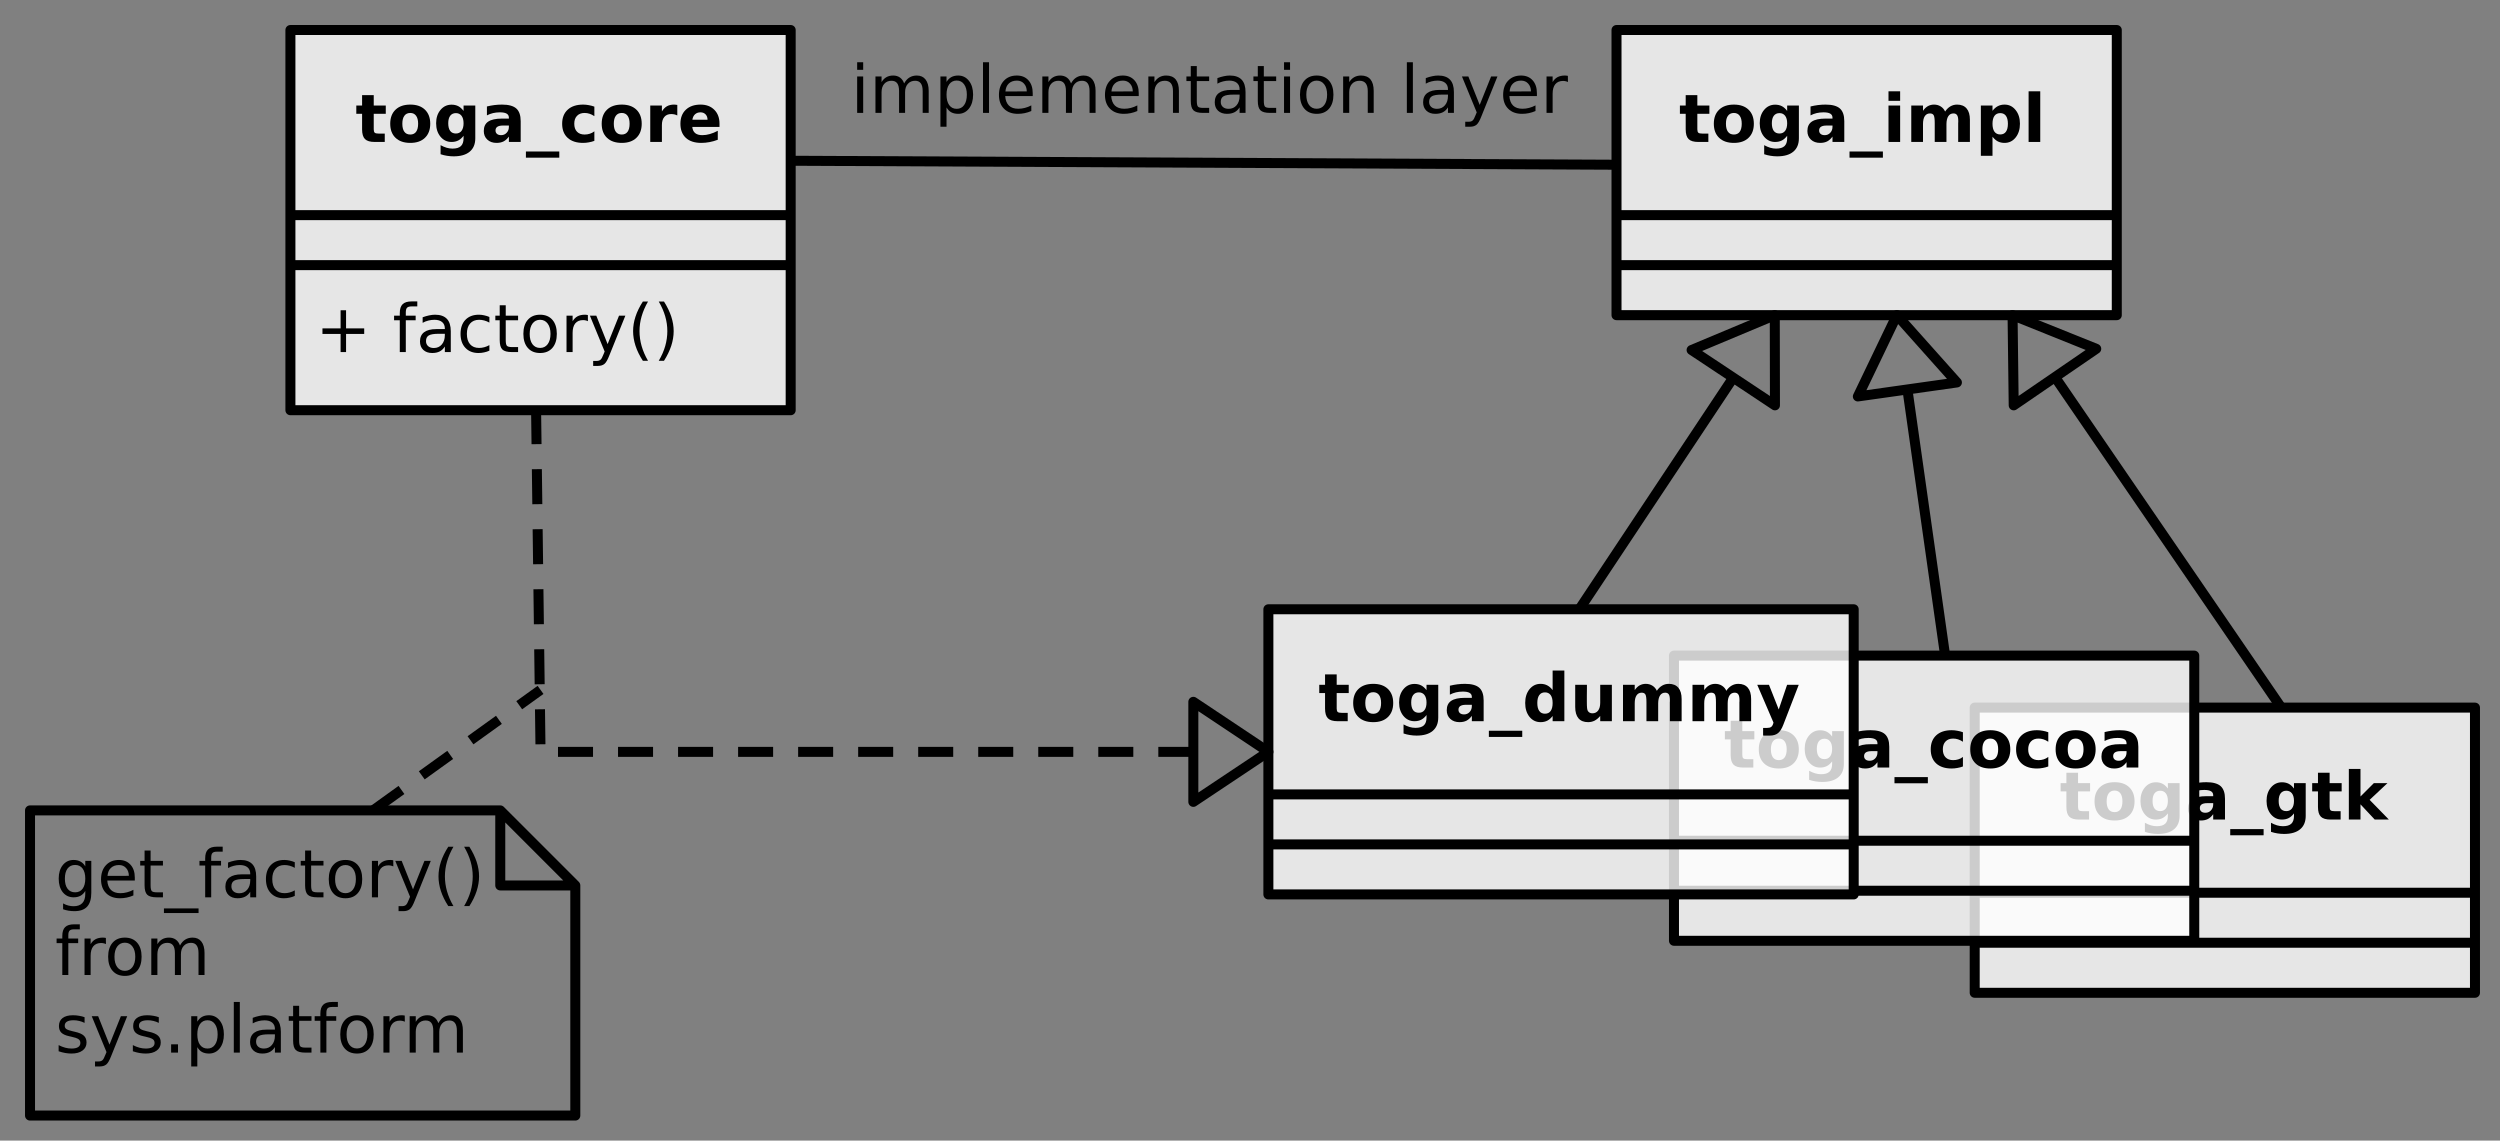 <?xml version="1.0" encoding="UTF-8"?>
<svg xmlns="http://www.w3.org/2000/svg" xmlns:xlink="http://www.w3.org/1999/xlink" width="499.732pt" height="227.993pt" viewBox="0 0 499.732 227.993" version="1.1">
<rect x="0" y="0" width="499.732" height="227.993" fill="#808080" stroke="none"/>
<defs>
<g>
<symbol overflow="visible" id="glyph0-0">
<path style="stroke:none;" d="M 0.656 2.359 L 0.656 -9.391 L 7.328 -9.391 L 7.328 2.359 Z M 1.406 1.609 L 6.594 1.609 L 6.594 -8.656 L 1.406 -8.656 Z M 1.406 1.609 "/>
</symbol>
<symbol overflow="visible" id="glyph0-1">
<path style="stroke:none;" d="M 3.656 -9.359 L 3.656 -7.281 L 6.062 -7.281 L 6.062 -5.625 L 3.656 -5.625 L 3.656 -2.531 C 3.656 -2.195 3.723 -1.969 3.859 -1.844 C 3.992 -1.727 4.266 -1.672 4.672 -1.672 L 5.859 -1.672 L 5.859 0 L 3.859 0 C 2.941 0 2.289 -0.191 1.906 -0.578 C 1.52 -0.961 1.328 -1.613 1.328 -2.531 L 1.328 -5.625 L 0.172 -5.625 L 0.172 -7.281 L 1.328 -7.281 L 1.328 -9.359 Z M 3.656 -9.359 "/>
</symbol>
<symbol overflow="visible" id="glyph0-2">
<path style="stroke:none;" d="M 4.594 -5.797 C 4.07 -5.797 3.676 -5.609 3.406 -5.234 C 3.133 -4.867 3 -4.336 3 -3.641 C 3 -2.941 3.133 -2.406 3.406 -2.031 C 3.676 -1.664 4.07 -1.484 4.594 -1.484 C 5.094 -1.484 5.477 -1.664 5.75 -2.031 C 6.02 -2.406 6.156 -2.941 6.156 -3.641 C 6.156 -4.336 6.02 -4.867 5.75 -5.234 C 5.477 -5.609 5.094 -5.797 4.594 -5.797 Z M 4.594 -7.469 C 5.844 -7.469 6.816 -7.129 7.516 -6.453 C 8.223 -5.773 8.578 -4.836 8.578 -3.641 C 8.578 -2.441 8.223 -1.504 7.516 -0.828 C 6.816 -0.148 5.844 0.188 4.594 0.188 C 3.332 0.188 2.348 -0.148 1.641 -0.828 C 0.93 -1.504 0.578 -2.441 0.578 -3.641 C 0.578 -4.836 0.93 -5.773 1.641 -6.453 C 2.348 -7.129 3.332 -7.469 4.594 -7.469 Z M 4.594 -7.469 "/>
</symbol>
<symbol overflow="visible" id="glyph0-3">
<path style="stroke:none;" d="M 6.078 -1.234 C 5.754 -0.805 5.398 -0.492 5.016 -0.297 C 4.629 -0.098 4.18 0 3.672 0 C 2.785 0 2.051 -0.348 1.469 -1.047 C 0.883 -1.754 0.594 -2.648 0.594 -3.734 C 0.594 -4.816 0.883 -5.707 1.469 -6.406 C 2.051 -7.102 2.785 -7.453 3.672 -7.453 C 4.18 -7.453 4.629 -7.352 5.016 -7.156 C 5.398 -6.957 5.754 -6.641 6.078 -6.203 L 6.078 -7.281 L 8.422 -7.281 L 8.422 -0.734 C 8.422 0.43 8.051 1.32 7.312 1.938 C 6.57 2.562 5.5 2.875 4.094 2.875 C 3.633 2.875 3.191 2.836 2.766 2.766 C 2.348 2.703 1.922 2.598 1.484 2.453 L 1.484 0.641 C 1.898 0.867 2.301 1.039 2.688 1.156 C 3.082 1.27 3.473 1.328 3.859 1.328 C 4.629 1.328 5.191 1.16 5.547 0.828 C 5.898 0.492 6.078 -0.023 6.078 -0.734 Z M 4.547 -5.766 C 4.055 -5.766 3.676 -5.586 3.406 -5.234 C 3.145 -4.879 3.016 -4.379 3.016 -3.734 C 3.016 -3.066 3.145 -2.555 3.406 -2.203 C 3.664 -1.859 4.047 -1.688 4.547 -1.688 C 5.023 -1.688 5.398 -1.863 5.672 -2.219 C 5.941 -2.582 6.078 -3.086 6.078 -3.734 C 6.078 -4.379 5.941 -4.879 5.672 -5.234 C 5.398 -5.586 5.023 -5.766 4.547 -5.766 Z M 4.547 -5.766 "/>
</symbol>
<symbol overflow="visible" id="glyph0-4">
<path style="stroke:none;" d="M 4.391 -3.281 C 3.898 -3.281 3.531 -3.195 3.281 -3.031 C 3.039 -2.863 2.922 -2.617 2.922 -2.297 C 2.922 -2.004 3.02 -1.773 3.219 -1.609 C 3.414 -1.441 3.691 -1.359 4.047 -1.359 C 4.484 -1.359 4.848 -1.516 5.141 -1.828 C 5.441 -2.141 5.594 -2.535 5.594 -3.016 L 5.594 -3.281 Z M 7.953 -4.156 L 7.953 0 L 5.594 0 L 5.594 -1.078 C 5.281 -0.641 4.926 -0.316 4.531 -0.109 C 4.145 0.086 3.676 0.188 3.125 0.188 C 2.363 0.188 1.75 -0.031 1.281 -0.469 C 0.812 -0.906 0.578 -1.477 0.578 -2.188 C 0.578 -3.039 0.867 -3.664 1.453 -4.062 C 2.047 -4.469 2.969 -4.672 4.219 -4.672 L 5.594 -4.672 L 5.594 -4.844 C 5.594 -5.219 5.445 -5.488 5.156 -5.656 C 4.863 -5.832 4.41 -5.922 3.797 -5.922 C 3.297 -5.922 2.832 -5.867 2.406 -5.766 C 1.977 -5.66 1.578 -5.508 1.203 -5.312 L 1.203 -7.094 C 1.703 -7.219 2.203 -7.312 2.703 -7.375 C 3.211 -7.438 3.719 -7.469 4.219 -7.469 C 5.539 -7.469 6.492 -7.207 7.078 -6.688 C 7.66 -6.164 7.953 -5.32 7.953 -4.156 Z M 7.953 -4.156 "/>
</symbol>
<symbol overflow="visible" id="glyph0-5">
<path style="stroke:none;" d="M 6.672 1.906 L 6.672 3.141 L 0 3.141 L 0 1.906 Z M 6.672 1.906 "/>
</symbol>
<symbol overflow="visible" id="glyph0-6">
<path style="stroke:none;" d="M 7.016 -7.062 L 7.016 -5.156 C 6.691 -5.375 6.367 -5.535 6.047 -5.641 C 5.734 -5.742 5.406 -5.797 5.062 -5.797 C 4.414 -5.797 3.91 -5.602 3.547 -5.219 C 3.18 -4.844 3 -4.316 3 -3.641 C 3 -2.953 3.18 -2.422 3.547 -2.047 C 3.91 -1.672 4.414 -1.484 5.062 -1.484 C 5.426 -1.484 5.77 -1.535 6.094 -1.641 C 6.426 -1.742 6.734 -1.906 7.016 -2.125 L 7.016 -0.219 C 6.648 -0.082 6.281 0.016 5.906 0.078 C 5.531 0.148 5.148 0.188 4.766 0.188 C 3.453 0.188 2.426 -0.145 1.688 -0.812 C 0.945 -1.488 0.578 -2.43 0.578 -3.641 C 0.578 -4.836 0.945 -5.773 1.688 -6.453 C 2.426 -7.129 3.453 -7.469 4.766 -7.469 C 5.148 -7.469 5.523 -7.43 5.891 -7.359 C 6.266 -7.297 6.641 -7.195 7.016 -7.062 Z M 7.016 -7.062 "/>
</symbol>
<symbol overflow="visible" id="glyph0-7">
<path style="stroke:none;" d="M 6.531 -5.297 C 6.332 -5.398 6.129 -5.473 5.922 -5.516 C 5.723 -5.555 5.52 -5.578 5.312 -5.578 C 4.719 -5.578 4.258 -5.383 3.938 -5 C 3.613 -4.625 3.453 -4.078 3.453 -3.359 L 3.453 0 L 1.125 0 L 1.125 -7.281 L 3.453 -7.281 L 3.453 -6.094 C 3.742 -6.57 4.082 -6.922 4.469 -7.141 C 4.863 -7.359 5.332 -7.469 5.875 -7.469 C 5.957 -7.469 6.039 -7.461 6.125 -7.453 C 6.219 -7.441 6.352 -7.426 6.531 -7.406 Z M 6.531 -5.297 "/>
</symbol>
<symbol overflow="visible" id="glyph0-8">
<path style="stroke:none;" d="M 8.391 -3.656 L 8.391 -3 L 2.953 -3 C 3.004 -2.457 3.195 -2.047 3.531 -1.766 C 3.875 -1.492 4.348 -1.359 4.953 -1.359 C 5.441 -1.359 5.941 -1.43 6.453 -1.578 C 6.973 -1.723 7.504 -1.941 8.047 -2.234 L 8.047 -0.438 C 7.492 -0.227 6.941 -0.07 6.391 0.031 C 5.848 0.133 5.301 0.188 4.75 0.188 C 3.426 0.188 2.398 -0.145 1.672 -0.812 C 0.941 -1.488 0.578 -2.43 0.578 -3.641 C 0.578 -4.828 0.938 -5.758 1.656 -6.438 C 2.375 -7.125 3.359 -7.469 4.609 -7.469 C 5.754 -7.469 6.672 -7.117 7.359 -6.422 C 8.047 -5.734 8.391 -4.812 8.391 -3.656 Z M 6 -4.438 C 6 -4.883 5.867 -5.242 5.609 -5.516 C 5.348 -5.785 5.008 -5.922 4.594 -5.922 C 4.145 -5.922 3.781 -5.789 3.5 -5.531 C 3.219 -5.281 3.039 -4.914 2.969 -4.438 Z M 6 -4.438 "/>
</symbol>
<symbol overflow="visible" id="glyph0-9">
<path style="stroke:none;" d="M 1.125 -7.281 L 3.453 -7.281 L 3.453 0 L 1.125 0 Z M 1.125 -10.125 L 3.453 -10.125 L 3.453 -8.219 L 1.125 -8.219 Z M 1.125 -10.125 "/>
</symbol>
<symbol overflow="visible" id="glyph0-10">
<path style="stroke:none;" d="M 7.875 -6.078 C 8.164 -6.523 8.516 -6.867 8.922 -7.109 C 9.328 -7.348 9.773 -7.469 10.266 -7.469 C 11.098 -7.469 11.734 -7.207 12.172 -6.688 C 12.609 -6.176 12.828 -5.426 12.828 -4.438 L 12.828 0 L 10.484 0 L 10.484 -3.797 C 10.492 -3.859 10.5 -3.914 10.5 -3.969 C 10.5 -4.031 10.5 -4.117 10.5 -4.234 C 10.5 -4.754 10.422 -5.129 10.266 -5.359 C 10.117 -5.586 9.879 -5.703 9.547 -5.703 C 9.098 -5.703 8.754 -5.52 8.516 -5.156 C 8.273 -4.789 8.148 -4.266 8.141 -3.578 L 8.141 0 L 5.797 0 L 5.797 -3.797 C 5.797 -4.609 5.723 -5.129 5.578 -5.359 C 5.441 -5.586 5.195 -5.703 4.844 -5.703 C 4.395 -5.703 4.051 -5.52 3.812 -5.156 C 3.57 -4.789 3.453 -4.266 3.453 -3.578 L 3.453 0 L 1.109 0 L 1.109 -7.281 L 3.453 -7.281 L 3.453 -6.219 C 3.734 -6.633 4.055 -6.945 4.422 -7.156 C 4.797 -7.363 5.207 -7.469 5.656 -7.469 C 6.164 -7.469 6.613 -7.344 7 -7.094 C 7.383 -6.852 7.676 -6.516 7.875 -6.078 Z M 7.875 -6.078 "/>
</symbol>
<symbol overflow="visible" id="glyph0-11">
<path style="stroke:none;" d="M 3.453 -1.047 L 3.453 2.766 L 1.125 2.766 L 1.125 -7.281 L 3.453 -7.281 L 3.453 -6.219 C 3.773 -6.645 4.129 -6.957 4.516 -7.156 C 4.91 -7.363 5.359 -7.469 5.859 -7.469 C 6.754 -7.469 7.488 -7.109 8.062 -6.391 C 8.645 -5.68 8.938 -4.766 8.938 -3.641 C 8.938 -2.516 8.645 -1.594 8.062 -0.875 C 7.488 -0.164 6.754 0.188 5.859 0.188 C 5.359 0.188 4.91 0.086 4.516 -0.109 C 4.129 -0.316 3.773 -0.629 3.453 -1.047 Z M 5 -5.766 C 4.5 -5.766 4.113 -5.582 3.844 -5.219 C 3.582 -4.852 3.453 -4.328 3.453 -3.641 C 3.453 -2.953 3.582 -2.422 3.844 -2.047 C 4.113 -1.68 4.5 -1.5 5 -1.5 C 5.5 -1.5 5.879 -1.68 6.141 -2.047 C 6.398 -2.41 6.531 -2.941 6.531 -3.641 C 6.531 -4.328 6.398 -4.852 6.141 -5.219 C 5.879 -5.582 5.5 -5.766 5 -5.766 Z M 5 -5.766 "/>
</symbol>
<symbol overflow="visible" id="glyph0-12">
<path style="stroke:none;" d="M 1.125 -10.125 L 3.453 -10.125 L 3.453 0 L 1.125 0 Z M 1.125 -10.125 "/>
</symbol>
<symbol overflow="visible" id="glyph0-13">
<path style="stroke:none;" d="M 1.125 -10.125 L 3.453 -10.125 L 3.453 -4.609 L 6.125 -7.281 L 8.844 -7.281 L 5.281 -3.938 L 9.125 0 L 6.297 0 L 3.453 -3.047 L 3.453 0 L 1.125 0 Z M 1.125 -10.125 "/>
</symbol>
<symbol overflow="visible" id="glyph0-14">
<path style="stroke:none;" d="M 6.078 -6.219 L 6.078 -10.125 L 8.422 -10.125 L 8.422 0 L 6.078 0 L 6.078 -1.047 C 5.754 -0.617 5.398 -0.305 5.016 -0.109 C 4.629 0.086 4.18 0.188 3.672 0.188 C 2.773 0.188 2.035 -0.164 1.453 -0.875 C 0.879 -1.594 0.594 -2.516 0.594 -3.641 C 0.594 -4.766 0.879 -5.68 1.453 -6.391 C 2.035 -7.109 2.773 -7.469 3.672 -7.469 C 4.18 -7.469 4.629 -7.363 5.016 -7.156 C 5.398 -6.957 5.754 -6.645 6.078 -6.219 Z M 4.547 -1.5 C 5.047 -1.5 5.426 -1.68 5.688 -2.047 C 5.945 -2.41 6.078 -2.941 6.078 -3.641 C 6.078 -4.328 5.945 -4.852 5.688 -5.219 C 5.426 -5.582 5.047 -5.766 4.547 -5.766 C 4.047 -5.766 3.664 -5.582 3.406 -5.219 C 3.145 -4.852 3.016 -4.328 3.016 -3.641 C 3.016 -2.941 3.145 -2.41 3.406 -2.047 C 3.664 -1.68 4.047 -1.5 4.547 -1.5 Z M 4.547 -1.5 "/>
</symbol>
<symbol overflow="visible" id="glyph0-15">
<path style="stroke:none;" d="M 1.047 -2.844 L 1.047 -7.281 L 3.391 -7.281 L 3.391 -6.562 C 3.391 -6.164 3.383 -5.664 3.375 -5.062 C 3.375 -4.469 3.375 -4.07 3.375 -3.875 C 3.375 -3.289 3.391 -2.867 3.422 -2.609 C 3.453 -2.348 3.504 -2.16 3.578 -2.047 C 3.672 -1.898 3.789 -1.785 3.938 -1.703 C 4.094 -1.617 4.273 -1.578 4.484 -1.578 C 4.961 -1.578 5.344 -1.758 5.625 -2.125 C 5.906 -2.5 6.047 -3.02 6.047 -3.688 L 6.047 -7.281 L 8.375 -7.281 L 8.375 0 L 6.047 0 L 6.047 -1.047 C 5.691 -0.629 5.316 -0.316 4.922 -0.109 C 4.523 0.086 4.094 0.188 3.625 0.188 C 2.781 0.188 2.141 -0.066 1.703 -0.578 C 1.266 -1.098 1.047 -1.852 1.047 -2.844 Z M 1.047 -2.844 "/>
</symbol>
<symbol overflow="visible" id="glyph0-16">
<path style="stroke:none;" d="M 0.156 -7.281 L 2.5 -7.281 L 4.453 -2.344 L 6.125 -7.281 L 8.453 -7.281 L 5.375 0.688 C 5.07 1.5 4.711 2.066 4.297 2.391 C 3.891 2.711 3.352 2.875 2.688 2.875 L 1.328 2.875 L 1.328 1.344 L 2.062 1.344 C 2.457 1.344 2.742 1.281 2.922 1.156 C 3.109 1.031 3.25 0.805 3.344 0.484 L 3.406 0.281 Z M 0.156 -7.281 "/>
</symbol>
<symbol overflow="visible" id="glyph1-0">
<path style="stroke:none;" d="M 0.656 2.359 L 0.656 -9.391 L 7.328 -9.391 L 7.328 2.359 Z M 1.406 1.609 L 6.594 1.609 L 6.594 -8.656 L 1.406 -8.656 Z M 1.406 1.609 "/>
</symbol>
<symbol overflow="visible" id="glyph1-1">
<path style="stroke:none;" d="M 6.125 -8.359 L 6.125 -4.734 L 9.75 -4.734 L 9.75 -3.625 L 6.125 -3.625 L 6.125 0 L 5.031 0 L 5.031 -3.625 L 1.406 -3.625 L 1.406 -4.734 L 5.031 -4.734 L 5.031 -8.359 Z M 6.125 -8.359 "/>
</symbol>
<symbol overflow="visible" id="glyph1-2">
<path style="stroke:none;" d=""/>
</symbol>
<symbol overflow="visible" id="glyph1-3">
<path style="stroke:none;" d="M 4.953 -10.125 L 4.953 -9.125 L 3.797 -9.125 C 3.367 -9.125 3.07 -9.035 2.906 -8.859 C 2.738 -8.691 2.656 -8.383 2.656 -7.938 L 2.656 -7.281 L 4.625 -7.281 L 4.625 -6.359 L 2.656 -6.359 L 2.656 0 L 1.453 0 L 1.453 -6.359 L 0.312 -6.359 L 0.312 -7.281 L 1.453 -7.281 L 1.453 -7.797 C 1.453 -8.609 1.641 -9.195 2.016 -9.562 C 2.391 -9.938 2.988 -10.125 3.812 -10.125 Z M 4.953 -10.125 "/>
</symbol>
<symbol overflow="visible" id="glyph1-4">
<path style="stroke:none;" d="M 4.562 -3.656 C 3.602 -3.656 2.938 -3.547 2.562 -3.328 C 2.188 -3.109 2 -2.734 2 -2.203 C 2 -1.773 2.141 -1.438 2.422 -1.188 C 2.703 -0.938 3.082 -0.812 3.562 -0.812 C 4.227 -0.812 4.758 -1.047 5.156 -1.516 C 5.562 -1.984 5.766 -2.609 5.766 -3.391 L 5.766 -3.656 Z M 6.953 -4.156 L 6.953 0 L 5.766 0 L 5.766 -1.109 C 5.484 -0.66 5.141 -0.332 4.734 -0.125 C 4.328 0.082 3.828 0.188 3.234 0.188 C 2.492 0.188 1.898 -0.02 1.453 -0.438 C 1.016 -0.852 0.797 -1.414 0.797 -2.125 C 0.797 -2.938 1.07 -3.551 1.625 -3.969 C 2.176 -4.383 2.992 -4.594 4.078 -4.594 L 5.766 -4.594 L 5.766 -4.719 C 5.766 -5.27 5.582 -5.695 5.219 -6 C 4.852 -6.301 4.344 -6.453 3.688 -6.453 C 3.27 -6.453 2.863 -6.398 2.469 -6.297 C 2.07 -6.203 1.691 -6.051 1.328 -5.844 L 1.328 -6.953 C 1.766 -7.117 2.191 -7.242 2.609 -7.328 C 3.023 -7.422 3.426 -7.469 3.812 -7.469 C 4.863 -7.469 5.648 -7.191 6.172 -6.641 C 6.691 -6.098 6.953 -5.27 6.953 -4.156 Z M 6.953 -4.156 "/>
</symbol>
<symbol overflow="visible" id="glyph1-5">
<path style="stroke:none;" d="M 6.5 -7.016 L 6.5 -5.891 C 6.164 -6.078 5.828 -6.219 5.484 -6.312 C 5.141 -6.406 4.797 -6.453 4.453 -6.453 C 3.672 -6.453 3.066 -6.203 2.641 -5.703 C 2.211 -5.211 2 -4.523 2 -3.641 C 2 -2.742 2.211 -2.051 2.641 -1.562 C 3.066 -1.07 3.672 -0.828 4.453 -0.828 C 4.797 -0.828 5.141 -0.875 5.484 -0.969 C 5.828 -1.062 6.164 -1.203 6.5 -1.391 L 6.5 -0.281 C 6.164 -0.125 5.816 -0.008 5.453 0.062 C 5.098 0.145 4.723 0.188 4.328 0.188 C 3.223 0.188 2.348 -0.156 1.703 -0.844 C 1.055 -1.531 0.734 -2.461 0.734 -3.641 C 0.734 -4.828 1.055 -5.758 1.703 -6.438 C 2.359 -7.125 3.258 -7.469 4.406 -7.469 C 4.77 -7.469 5.125 -7.426 5.469 -7.344 C 5.82 -7.27 6.164 -7.16 6.5 -7.016 Z M 6.5 -7.016 "/>
</symbol>
<symbol overflow="visible" id="glyph1-6">
<path style="stroke:none;" d="M 2.438 -9.359 L 2.438 -7.281 L 4.906 -7.281 L 4.906 -6.359 L 2.438 -6.359 L 2.438 -2.406 C 2.438 -1.812 2.516 -1.426 2.672 -1.25 C 2.836 -1.082 3.172 -1 3.672 -1 L 4.906 -1 L 4.906 0 L 3.672 0 C 2.754 0 2.117 -0.172 1.766 -0.516 C 1.41 -0.859 1.234 -1.488 1.234 -2.406 L 1.234 -6.359 L 0.359 -6.359 L 0.359 -7.281 L 1.234 -7.281 L 1.234 -9.359 Z M 2.438 -9.359 "/>
</symbol>
<symbol overflow="visible" id="glyph1-7">
<path style="stroke:none;" d="M 4.078 -6.453 C 3.441 -6.453 2.938 -6.203 2.562 -5.703 C 2.188 -5.203 2 -4.516 2 -3.641 C 2 -2.766 2.18 -2.078 2.547 -1.578 C 2.922 -1.078 3.43 -0.828 4.078 -0.828 C 4.711 -0.828 5.219 -1.078 5.594 -1.578 C 5.969 -2.086 6.156 -2.773 6.156 -3.641 C 6.156 -4.504 5.969 -5.188 5.594 -5.688 C 5.219 -6.195 4.711 -6.453 4.078 -6.453 Z M 4.078 -7.469 C 5.117 -7.469 5.938 -7.129 6.531 -6.453 C 7.125 -5.773 7.422 -4.836 7.422 -3.641 C 7.422 -2.441 7.125 -1.504 6.531 -0.828 C 5.938 -0.148 5.117 0.188 4.078 0.188 C 3.035 0.188 2.219 -0.148 1.625 -0.828 C 1.031 -1.504 0.734 -2.441 0.734 -3.641 C 0.734 -4.836 1.031 -5.773 1.625 -6.453 C 2.219 -7.129 3.035 -7.469 4.078 -7.469 Z M 4.078 -7.469 "/>
</symbol>
<symbol overflow="visible" id="glyph1-8">
<path style="stroke:none;" d="M 5.484 -6.172 C 5.348 -6.242 5.195 -6.297 5.031 -6.328 C 4.875 -6.367 4.703 -6.391 4.516 -6.391 C 3.836 -6.391 3.316 -6.172 2.953 -5.734 C 2.598 -5.297 2.422 -4.664 2.422 -3.844 L 2.422 0 L 1.203 0 L 1.203 -7.281 L 2.422 -7.281 L 2.422 -6.156 C 2.672 -6.594 2.992 -6.922 3.391 -7.141 C 3.797 -7.359 4.289 -7.469 4.875 -7.469 C 4.945 -7.469 5.035 -7.461 5.141 -7.453 C 5.242 -7.441 5.352 -7.426 5.469 -7.406 Z M 5.484 -6.172 "/>
</symbol>
<symbol overflow="visible" id="glyph1-9">
<path style="stroke:none;" d="M 4.281 0.672 C 3.945 1.547 3.617 2.113 3.297 2.375 C 2.973 2.633 2.547 2.766 2.016 2.766 L 1.047 2.766 L 1.047 1.766 L 1.75 1.766 C 2.082 1.766 2.336 1.688 2.516 1.531 C 2.703 1.375 2.906 1.004 3.125 0.422 L 3.344 -0.109 L 0.391 -7.281 L 1.672 -7.281 L 3.938 -1.594 L 6.219 -7.281 L 7.484 -7.281 Z M 4.281 0.672 "/>
</symbol>
<symbol overflow="visible" id="glyph1-10">
<path style="stroke:none;" d="M 4.125 -10.109 C 3.551 -9.109 3.125 -8.117 2.844 -7.141 C 2.562 -6.172 2.422 -5.188 2.422 -4.188 C 2.422 -3.188 2.562 -2.191 2.844 -1.203 C 3.125 -0.223 3.551 0.758 4.125 1.75 L 3.094 1.75 C 2.438 0.738 1.945 -0.258 1.625 -1.25 C 1.301 -2.238 1.141 -3.219 1.141 -4.188 C 1.141 -5.156 1.301 -6.129 1.625 -7.109 C 1.945 -8.086 2.438 -9.086 3.094 -10.109 Z M 4.125 -10.109 "/>
</symbol>
<symbol overflow="visible" id="glyph1-11">
<path style="stroke:none;" d="M 1.062 -10.109 L 2.109 -10.109 C 2.754 -9.086 3.238 -8.086 3.562 -7.109 C 3.883 -6.129 4.047 -5.156 4.047 -4.188 C 4.047 -3.219 3.883 -2.238 3.562 -1.25 C 3.238 -0.258 2.754 0.738 2.109 1.75 L 1.062 1.75 C 1.645 0.758 2.078 -0.223 2.359 -1.203 C 2.641 -2.191 2.781 -3.188 2.781 -4.188 C 2.781 -5.188 2.641 -6.172 2.359 -7.141 C 2.078 -8.117 1.645 -9.109 1.062 -10.109 Z M 1.062 -10.109 "/>
</symbol>
<symbol overflow="visible" id="glyph1-12">
<path style="stroke:none;" d="M 6.047 -3.734 C 6.047 -4.598 5.867 -5.27 5.516 -5.75 C 5.16 -6.227 4.66 -6.469 4.016 -6.469 C 3.367 -6.469 2.863 -6.227 2.5 -5.75 C 2.145 -5.27 1.969 -4.598 1.969 -3.734 C 1.969 -2.867 2.145 -2.195 2.5 -1.719 C 2.863 -1.238 3.367 -1 4.016 -1 C 4.66 -1 5.16 -1.238 5.516 -1.719 C 5.867 -2.195 6.047 -2.867 6.047 -3.734 Z M 7.25 -0.906 C 7.25 0.332 6.973 1.254 6.422 1.859 C 5.867 2.461 5.023 2.766 3.891 2.766 C 3.473 2.766 3.078 2.734 2.703 2.672 C 2.328 2.609 1.961 2.516 1.609 2.391 L 1.609 1.219 C 1.961 1.414 2.312 1.555 2.656 1.641 C 3 1.734 3.348 1.781 3.703 1.781 C 4.484 1.781 5.066 1.57 5.453 1.156 C 5.848 0.75 6.047 0.133 6.047 -0.688 L 6.047 -1.281 C 5.805 -0.852 5.488 -0.531 5.094 -0.312 C 4.707 -0.102 4.25 0 3.719 0 C 2.82 0 2.098 -0.336 1.547 -1.016 C 1.004 -1.703 0.734 -2.609 0.734 -3.734 C 0.734 -4.859 1.004 -5.758 1.547 -6.438 C 2.098 -7.125 2.82 -7.469 3.719 -7.469 C 4.25 -7.469 4.707 -7.359 5.094 -7.141 C 5.488 -6.93 5.805 -6.613 6.047 -6.188 L 6.047 -7.281 L 7.25 -7.281 Z M 7.25 -0.906 "/>
</symbol>
<symbol overflow="visible" id="glyph1-13">
<path style="stroke:none;" d="M 7.484 -3.938 L 7.484 -3.359 L 1.984 -3.359 C 2.035 -2.535 2.281 -1.906 2.719 -1.469 C 3.164 -1.039 3.789 -0.828 4.594 -0.828 C 5.051 -0.828 5.492 -0.883 5.922 -1 C 6.359 -1.113 6.785 -1.281 7.203 -1.5 L 7.203 -0.375 C 6.773 -0.188 6.336 -0.047 5.891 0.047 C 5.441 0.141 4.984 0.188 4.516 0.188 C 3.348 0.188 2.426 -0.148 1.75 -0.828 C 1.07 -1.504 0.734 -2.422 0.734 -3.578 C 0.734 -4.766 1.055 -5.707 1.703 -6.406 C 2.348 -7.113 3.219 -7.469 4.312 -7.469 C 5.289 -7.469 6.062 -7.148 6.625 -6.516 C 7.195 -5.891 7.484 -5.031 7.484 -3.938 Z M 6.297 -4.297 C 6.285 -4.953 6.098 -5.473 5.734 -5.859 C 5.379 -6.254 4.91 -6.453 4.328 -6.453 C 3.648 -6.453 3.109 -6.258 2.703 -5.875 C 2.305 -5.5 2.082 -4.969 2.031 -4.281 Z M 6.297 -4.297 "/>
</symbol>
<symbol overflow="visible" id="glyph1-14">
<path style="stroke:none;" d="M 6.797 2.219 L 6.797 3.141 L -0.125 3.141 L -0.125 2.219 Z M 6.797 2.219 "/>
</symbol>
<symbol overflow="visible" id="glyph1-15">
<path style="stroke:none;" d="M 6.938 -5.891 C 7.227 -6.43 7.582 -6.828 8 -7.078 C 8.414 -7.336 8.906 -7.469 9.469 -7.469 C 10.227 -7.469 10.812 -7.203 11.219 -6.672 C 11.633 -6.141 11.844 -5.383 11.844 -4.406 L 11.844 0 L 10.641 0 L 10.641 -4.359 C 10.641 -5.055 10.516 -5.57 10.266 -5.906 C 10.023 -6.25 9.648 -6.422 9.141 -6.422 C 8.523 -6.422 8.035 -6.211 7.672 -5.797 C 7.305 -5.391 7.125 -4.832 7.125 -4.125 L 7.125 0 L 5.922 0 L 5.922 -4.359 C 5.922 -5.066 5.797 -5.586 5.547 -5.922 C 5.305 -6.254 4.926 -6.422 4.406 -6.422 C 3.801 -6.422 3.316 -6.211 2.953 -5.797 C 2.598 -5.391 2.422 -4.832 2.422 -4.125 L 2.422 0 L 1.203 0 L 1.203 -7.281 L 2.422 -7.281 L 2.422 -6.156 C 2.691 -6.602 3.016 -6.93 3.391 -7.141 C 3.773 -7.359 4.227 -7.469 4.75 -7.469 C 5.281 -7.469 5.734 -7.332 6.109 -7.062 C 6.484 -6.789 6.758 -6.398 6.938 -5.891 Z M 6.938 -5.891 "/>
</symbol>
<symbol overflow="visible" id="glyph1-16">
<path style="stroke:none;" d="M 5.906 -7.078 L 5.906 -5.938 C 5.562 -6.113 5.207 -6.242 4.844 -6.328 C 4.477 -6.422 4.102 -6.469 3.719 -6.469 C 3.125 -6.469 2.676 -6.375 2.375 -6.188 C 2.082 -6.008 1.938 -5.738 1.938 -5.375 C 1.938 -5.094 2.039 -4.875 2.25 -4.719 C 2.469 -4.562 2.895 -4.41 3.531 -4.266 L 3.938 -4.172 C 4.789 -3.984 5.395 -3.723 5.75 -3.391 C 6.113 -3.066 6.297 -2.609 6.297 -2.016 C 6.297 -1.336 6.023 -0.801 5.484 -0.406 C 4.953 -0.008 4.219 0.188 3.281 0.188 C 2.883 0.188 2.473 0.148 2.047 0.078 C 1.629 0.004 1.188 -0.109 0.719 -0.266 L 0.719 -1.5 C 1.164 -1.27 1.602 -1.098 2.031 -0.984 C 2.457 -0.867 2.883 -0.812 3.312 -0.812 C 3.875 -0.812 4.305 -0.906 4.609 -1.094 C 4.91 -1.289 5.062 -1.566 5.062 -1.922 C 5.062 -2.242 4.953 -2.488 4.734 -2.656 C 4.516 -2.832 4.035 -3.004 3.297 -3.172 L 2.875 -3.266 C 2.133 -3.422 1.598 -3.66 1.266 -3.984 C 0.941 -4.305 0.781 -4.75 0.781 -5.312 C 0.781 -6 1.02 -6.531 1.5 -6.906 C 1.988 -7.281 2.68 -7.469 3.578 -7.469 C 4.016 -7.469 4.426 -7.43 4.812 -7.359 C 5.207 -7.297 5.57 -7.203 5.906 -7.078 Z M 5.906 -7.078 "/>
</symbol>
<symbol overflow="visible" id="glyph1-17">
<path style="stroke:none;" d="M 1.422 -1.656 L 2.797 -1.656 L 2.797 0 L 1.422 0 Z M 1.422 -1.656 "/>
</symbol>
<symbol overflow="visible" id="glyph1-18">
<path style="stroke:none;" d="M 2.422 -1.094 L 2.422 2.766 L 1.203 2.766 L 1.203 -7.281 L 2.422 -7.281 L 2.422 -6.188 C 2.672 -6.613 2.984 -6.93 3.359 -7.141 C 3.742 -7.359 4.207 -7.469 4.75 -7.469 C 5.633 -7.469 6.352 -7.113 6.906 -6.406 C 7.457 -5.707 7.734 -4.785 7.734 -3.641 C 7.734 -2.492 7.457 -1.566 6.906 -0.859 C 6.352 -0.16 5.633 0.188 4.75 0.188 C 4.207 0.188 3.742 0.082 3.359 -0.125 C 2.984 -0.332 2.672 -0.656 2.422 -1.094 Z M 6.484 -3.641 C 6.484 -4.516 6.301 -5.203 5.938 -5.703 C 5.582 -6.211 5.086 -6.469 4.453 -6.469 C 3.816 -6.469 3.316 -6.211 2.953 -5.703 C 2.598 -5.203 2.422 -4.516 2.422 -3.641 C 2.422 -2.754 2.598 -2.062 2.953 -1.562 C 3.316 -1.062 3.816 -0.812 4.453 -0.812 C 5.086 -0.812 5.582 -1.062 5.938 -1.562 C 6.301 -2.062 6.484 -2.754 6.484 -3.641 Z M 6.484 -3.641 "/>
</symbol>
<symbol overflow="visible" id="glyph1-19">
<path style="stroke:none;" d="M 1.25 -10.125 L 2.453 -10.125 L 2.453 0 L 1.25 0 Z M 1.25 -10.125 "/>
</symbol>
<symbol overflow="visible" id="glyph1-20">
<path style="stroke:none;" d="M 1.25 -7.281 L 2.453 -7.281 L 2.453 0 L 1.25 0 Z M 1.25 -10.125 L 2.453 -10.125 L 2.453 -8.609 L 1.25 -8.609 Z M 1.25 -10.125 "/>
</symbol>
<symbol overflow="visible" id="glyph1-21">
<path style="stroke:none;" d="M 7.312 -4.406 L 7.312 0 L 6.125 0 L 6.125 -4.359 C 6.125 -5.047 5.988 -5.562 5.719 -5.906 C 5.445 -6.25 5.039 -6.422 4.5 -6.422 C 3.852 -6.422 3.344 -6.211 2.969 -5.797 C 2.602 -5.391 2.422 -4.832 2.422 -4.125 L 2.422 0 L 1.203 0 L 1.203 -7.281 L 2.422 -7.281 L 2.422 -6.156 C 2.703 -6.594 3.035 -6.922 3.422 -7.141 C 3.816 -7.359 4.266 -7.469 4.766 -7.469 C 5.609 -7.469 6.242 -7.207 6.672 -6.688 C 7.098 -6.164 7.312 -5.406 7.312 -4.406 Z M 7.312 -4.406 "/>
</symbol>
</g>
</defs>
<g id="surface400228">
<path style="fill-rule:nonzero;fill:rgb(100%,100%,100%);fill-opacity:0.8;stroke-width:2;stroke-linecap:butt;stroke-linejoin:round;stroke:rgb(0%,0%,0%);stroke-opacity:1;stroke-miterlimit:10;" d="M 0 0 L 100 0 L 100 76 L 0 76 Z M 0 0 " transform="matrix(1,0,0,1,58.051,6)"/>
<g style="fill:rgb(0%,0%,0%);fill-opacity:1;">
  <use xlink:href="#glyph0-1" x="71.051" y="28.376"/>
  <use xlink:href="#glyph0-2" x="77.425" y="28.376"/>
  <use xlink:href="#glyph0-3" x="86.585" y="28.376"/>
  <use xlink:href="#glyph0-4" x="96.129" y="28.376"/>
  <use xlink:href="#glyph0-5" x="105.126" y="28.376"/>
  <use xlink:href="#glyph0-6" x="111.793" y="28.376"/>
  <use xlink:href="#glyph0-2" x="119.696" y="28.376"/>
  <use xlink:href="#glyph0-7" x="128.856" y="28.376"/>
  <use xlink:href="#glyph0-8" x="135.432" y="28.376"/>
</g>
<path style="fill:none;stroke-width:2;stroke-linecap:butt;stroke-linejoin:round;stroke:rgb(0%,0%,0%);stroke-opacity:1;stroke-miterlimit:10;" d="M 0 0 L 100 0 " transform="matrix(1,0,0,1,58.051,43)"/>
<path style="fill:none;stroke-width:2;stroke-linecap:butt;stroke-linejoin:round;stroke:rgb(0%,0%,0%);stroke-opacity:1;stroke-miterlimit:10;" d="M 0 0 L 100 0 " transform="matrix(1,0,0,1,58.051,53)"/>
<g style="fill:rgb(0%,0%,0%);fill-opacity:1;">
  <use xlink:href="#glyph1-1" x="63.051" y="70.376"/>
  <use xlink:href="#glyph1-2" x="74.223" y="70.376"/>
  <use xlink:href="#glyph1-3" x="78.461" y="70.376"/>
  <use xlink:href="#glyph1-4" x="83.155" y="70.376"/>
  <use xlink:href="#glyph1-5" x="91.325" y="70.376"/>
  <use xlink:href="#glyph1-6" x="98.655" y="70.376"/>
  <use xlink:href="#glyph1-7" x="103.883" y="70.376"/>
  <use xlink:href="#glyph1-8" x="112.04" y="70.376"/>
  <use xlink:href="#glyph1-9" x="117.521" y="70.376"/>
  <use xlink:href="#glyph1-10" x="125.412" y="70.376"/>
  <use xlink:href="#glyph1-11" x="130.614" y="70.376"/>
</g>
<path style="fill-rule:nonzero;fill:rgb(100%,100%,100%);fill-opacity:0.8;stroke-width:2;stroke-linecap:butt;stroke-linejoin:round;stroke:rgb(0%,0%,0%);stroke-opacity:1;stroke-miterlimit:10;" d="M -0.001 0 L 99.999 0 L 99.999 57 L -0.001 57 Z M -0.001 0 " transform="matrix(1,0,0,1,323.13,6)"/>
<g style="fill:rgb(0%,0%,0%);fill-opacity:1;">
  <use xlink:href="#glyph0-1" x="335.629" y="28.376"/>
  <use xlink:href="#glyph0-2" x="342.003" y="28.376"/>
  <use xlink:href="#glyph0-3" x="351.163" y="28.376"/>
  <use xlink:href="#glyph0-4" x="360.707" y="28.376"/>
  <use xlink:href="#glyph0-5" x="369.704" y="28.376"/>
  <use xlink:href="#glyph0-9" x="376.371" y="28.376"/>
  <use xlink:href="#glyph0-10" x="380.941" y="28.376"/>
  <use xlink:href="#glyph0-11" x="394.834" y="28.376"/>
  <use xlink:href="#glyph0-12" x="404.378" y="28.376"/>
</g>
<path style="fill:none;stroke-width:2;stroke-linecap:butt;stroke-linejoin:round;stroke:rgb(0%,0%,0%);stroke-opacity:1;stroke-miterlimit:10;" d="M -0.001 0 L 99.999 0 " transform="matrix(1,0,0,1,323.13,43)"/>
<path style="fill:none;stroke-width:2;stroke-linecap:butt;stroke-linejoin:round;stroke:rgb(0%,0%,0%);stroke-opacity:1;stroke-miterlimit:10;" d="M -0.001 0 L 99.999 0 " transform="matrix(1,0,0,1,323.13,53)"/>
<path style="fill-rule:nonzero;fill:rgb(100%,100%,100%);fill-opacity:0.8;stroke-width:2;stroke-linecap:butt;stroke-linejoin:round;stroke:rgb(0%,0%,0%);stroke-opacity:1;stroke-miterlimit:10;" d="M -0.002 0.001 L 99.998 0.001 L 99.998 57.001 L -0.002 57.001 Z M -0.002 0.001 " transform="matrix(1,0,0,1,394.732,141.448)"/>
<g style="fill:rgb(0%,0%,0%);fill-opacity:1;">
  <use xlink:href="#glyph0-1" x="411.73" y="163.825"/>
  <use xlink:href="#glyph0-2" x="418.104" y="163.825"/>
  <use xlink:href="#glyph0-3" x="427.265" y="163.825"/>
  <use xlink:href="#glyph0-4" x="436.809" y="163.825"/>
  <use xlink:href="#glyph0-5" x="445.806" y="163.825"/>
  <use xlink:href="#glyph0-3" x="452.473" y="163.825"/>
  <use xlink:href="#glyph0-1" x="462.017" y="163.825"/>
  <use xlink:href="#glyph0-13" x="468.391" y="163.825"/>
</g>
<path style="fill:none;stroke-width:2;stroke-linecap:butt;stroke-linejoin:round;stroke:rgb(0%,0%,0%);stroke-opacity:1;stroke-miterlimit:10;" d="M -0.002 0.001 L 99.998 0.001 " transform="matrix(1,0,0,1,394.732,178.448)"/>
<path style="fill:none;stroke-width:2;stroke-linecap:butt;stroke-linejoin:round;stroke:rgb(0%,0%,0%);stroke-opacity:1;stroke-miterlimit:10;" d="M -0.002 0.001 L 99.998 0.001 " transform="matrix(1,0,0,1,394.732,188.448)"/>
<path style="fill-rule:nonzero;fill:rgb(100%,100%,100%);fill-opacity:0.8;stroke-width:2;stroke-linecap:butt;stroke-linejoin:round;stroke:rgb(0%,0%,0%);stroke-opacity:1;stroke-miterlimit:10;" d="M 0.002 0.002 L 104.002 0.002 L 104.002 57.002 L 0.002 57.002 Z M 0.002 0.002 " transform="matrix(1,0,0,1,334.615,131.053)"/>
<g style="fill:rgb(0%,0%,0%);fill-opacity:1;">
  <use xlink:href="#glyph0-1" x="344.617" y="153.431"/>
  <use xlink:href="#glyph0-2" x="350.991" y="153.431"/>
  <use xlink:href="#glyph0-3" x="360.151" y="153.431"/>
  <use xlink:href="#glyph0-4" x="369.695" y="153.431"/>
  <use xlink:href="#glyph0-5" x="378.692" y="153.431"/>
  <use xlink:href="#glyph0-6" x="385.359" y="153.431"/>
  <use xlink:href="#glyph0-2" x="393.263" y="153.431"/>
  <use xlink:href="#glyph0-6" x="402.423" y="153.431"/>
  <use xlink:href="#glyph0-2" x="410.326" y="153.431"/>
  <use xlink:href="#glyph0-4" x="419.486" y="153.431"/>
</g>
<path style="fill:none;stroke-width:2;stroke-linecap:butt;stroke-linejoin:round;stroke:rgb(0%,0%,0%);stroke-opacity:1;stroke-miterlimit:10;" d="M 0.002 0.002 L 104.002 0.002 " transform="matrix(1,0,0,1,334.615,168.053)"/>
<path style="fill:none;stroke-width:2;stroke-linecap:butt;stroke-linejoin:round;stroke:rgb(0%,0%,0%);stroke-opacity:1;stroke-miterlimit:10;" d="M 0.002 0.002 L 104.002 0.002 " transform="matrix(1,0,0,1,334.615,178.053)"/>
<path style="fill-rule:nonzero;fill:rgb(100%,100%,100%);fill-opacity:0.8;stroke-width:2;stroke-linecap:butt;stroke-linejoin:round;stroke:rgb(0%,0%,0%);stroke-opacity:1;stroke-miterlimit:10;" d="M -0.001 0.001 L 116.999 0.001 L 116.999 57.001 L -0.001 57.001 Z M -0.001 0.001 " transform="matrix(1,0,0,1,253.541,121.788)"/>
<g style="fill:rgb(0%,0%,0%);fill-opacity:1;">
  <use xlink:href="#glyph0-1" x="263.539" y="144.165"/>
  <use xlink:href="#glyph0-2" x="269.913" y="144.165"/>
  <use xlink:href="#glyph0-3" x="279.073" y="144.165"/>
  <use xlink:href="#glyph0-4" x="288.617" y="144.165"/>
  <use xlink:href="#glyph0-5" x="297.614" y="144.165"/>
  <use xlink:href="#glyph0-14" x="304.281" y="144.165"/>
  <use xlink:href="#glyph0-15" x="313.825" y="144.165"/>
  <use xlink:href="#glyph0-10" x="323.317" y="144.165"/>
  <use xlink:href="#glyph0-10" x="337.21" y="144.165"/>
  <use xlink:href="#glyph0-16" x="351.103" y="144.165"/>
</g>
<path style="fill:none;stroke-width:2;stroke-linecap:butt;stroke-linejoin:round;stroke:rgb(0%,0%,0%);stroke-opacity:1;stroke-miterlimit:10;" d="M -0.001 0.001 L 116.999 0.001 " transform="matrix(1,0,0,1,253.541,158.788)"/>
<path style="fill:none;stroke-width:2;stroke-linecap:butt;stroke-linejoin:round;stroke:rgb(0%,0%,0%);stroke-opacity:1;stroke-miterlimit:10;" d="M -0.001 0.001 L 116.999 0.001 " transform="matrix(1,0,0,1,253.541,168.788)"/>
<path style="fill:none;stroke-width:2;stroke-linecap:butt;stroke-linejoin:round;stroke:rgb(0%,0%,0%);stroke-opacity:1;stroke-miterlimit:10;" d="M -0.001 -0.001 L 14.999 -10.001 L 14.999 10.002 Z M -0.001 -0.001 " transform="matrix(-0.553,0.833,-0.833,-0.553,354.764,63)"/>
<path style="fill:none;stroke-width:2;stroke-linecap:butt;stroke-linejoin:round;stroke:rgb(0%,0%,0%);stroke-opacity:1;stroke-miterlimit:10;" d="M -8.303 12.492 L -39.065 58.789 " transform="matrix(1,0,0,1,354.764,63)"/>
<path style="fill:none;stroke-width:2;stroke-linecap:butt;stroke-linejoin:round;stroke:rgb(0%,0%,0%);stroke-opacity:1;stroke-miterlimit:10;" d="M 0 0 L 15.001 -10.001 L 14.999 10.001 Z M 0 0 " transform="matrix(0.14,0.99,-0.99,0.14,379.172,63)"/>
<path style="fill:none;stroke-width:2;stroke-linecap:butt;stroke-linejoin:round;stroke:rgb(0%,0%,0%);stroke-opacity:1;stroke-miterlimit:10;" d="M 2.105 14.852 L 9.648 68.055 " transform="matrix(1,0,0,1,379.172,63)"/>
<path style="fill:none;stroke-width:2;stroke-linecap:butt;stroke-linejoin:round;stroke:rgb(0%,0%,0%);stroke-opacity:1;stroke-miterlimit:10;" d="M -0.001 0.001 L 14.999 -10 L 15.002 9.999 Z M -0.001 0.001 " transform="matrix(0.565,0.825,-0.825,0.565,402.298,63)"/>
<path style="fill:none;stroke-width:2;stroke-linecap:butt;stroke-linejoin:round;stroke:rgb(0%,0%,0%);stroke-opacity:1;stroke-miterlimit:10;" d="M 8.475 12.375 L 53.713 78.449 " transform="matrix(1,0,0,1,402.298,63)"/>
<path style="fill:none;stroke-width:2;stroke-linecap:butt;stroke-linejoin:round;stroke:rgb(0%,0%,0%);stroke-opacity:1;stroke-miterlimit:10;" d="M 0.001 -0.001 L 15.001 -10.001 L 15.001 9.999 Z M 0.001 -0.001 " transform="matrix(-1,0,-0,-1,253.541,150.288)"/>
<path style="fill:none;stroke-width:2;stroke-linecap:butt;stroke-linejoin:round;stroke:rgb(0%,0%,0%);stroke-opacity:1;stroke-dasharray:7,5;stroke-miterlimit:10;" d="M -15.001 0.001 L -145.49 0.001 L -146.38 -68.288 " transform="matrix(1,0,0,1,253.541,150.288)"/>
<path style="fill:none;stroke-width:2;stroke-linecap:butt;stroke-linejoin:round;stroke:rgb(0%,0%,0%);stroke-opacity:1;stroke-miterlimit:10;" d="M 94 -0 L 94 15 L 109 15 L 94 -0 L 0 -0 L 0 61 L 109 61 L 109 15 " transform="matrix(1,0,0,1,6,161.993)"/>
<g style="fill:rgb(0%,0%,0%);fill-opacity:1;">
  <use xlink:href="#glyph1-12" x="11" y="179.368"/>
  <use xlink:href="#glyph1-13" x="19.463" y="179.368"/>
  <use xlink:href="#glyph1-6" x="27.666" y="179.368"/>
  <use xlink:href="#glyph1-14" x="32.894" y="179.368"/>
  <use xlink:href="#glyph1-3" x="39.561" y="179.368"/>
  <use xlink:href="#glyph1-4" x="44.255" y="179.368"/>
  <use xlink:href="#glyph1-5" x="52.425" y="179.368"/>
  <use xlink:href="#glyph1-6" x="59.755" y="179.368"/>
  <use xlink:href="#glyph1-7" x="64.982" y="179.368"/>
  <use xlink:href="#glyph1-8" x="73.14" y="179.368"/>
  <use xlink:href="#glyph1-9" x="78.621" y="179.368"/>
  <use xlink:href="#glyph1-10" x="86.512" y="179.368"/>
  <use xlink:href="#glyph1-11" x="91.714" y="179.368"/>
  <use xlink:href="#glyph1-2" x="96.916" y="179.368"/>
</g>
<g style="fill:rgb(0%,0%,0%);fill-opacity:1;">
  <use xlink:href="#glyph1-3" x="11" y="194.889"/>
  <use xlink:href="#glyph1-8" x="15.694" y="194.889"/>
  <use xlink:href="#glyph1-7" x="20.883" y="194.889"/>
  <use xlink:href="#glyph1-15" x="29.04" y="194.889"/>
  <use xlink:href="#glyph1-2" x="42.028" y="194.889"/>
</g>
<g style="fill:rgb(0%,0%,0%);fill-opacity:1;">
  <use xlink:href="#glyph1-16" x="11" y="210.409"/>
  <use xlink:href="#glyph1-9" x="17.946" y="210.409"/>
  <use xlink:href="#glyph1-16" x="25.837" y="210.409"/>
  <use xlink:href="#glyph1-17" x="32.783" y="210.409"/>
  <use xlink:href="#glyph1-18" x="37.021" y="210.409"/>
  <use xlink:href="#glyph1-19" x="45.484" y="210.409"/>
  <use xlink:href="#glyph1-4" x="49.188" y="210.409"/>
  <use xlink:href="#glyph1-6" x="57.358" y="210.409"/>
  <use xlink:href="#glyph1-3" x="62.586" y="210.409"/>
  <use xlink:href="#glyph1-7" x="67.28" y="210.409"/>
  <use xlink:href="#glyph1-8" x="75.438" y="210.409"/>
  <use xlink:href="#glyph1-15" x="80.685" y="210.409"/>
</g>
<path style="fill:none;stroke-width:2;stroke-linecap:butt;stroke-linejoin:round;stroke:rgb(0%,0%,0%);stroke-opacity:1;stroke-dasharray:7,5;stroke-miterlimit:10;" d="M -0.001 -0 L 33.484 -24.09 " transform="matrix(1,0,0,1,74.567,161.993)"/>
<path style="fill:none;stroke-width:2;stroke-linecap:butt;stroke-linejoin:round;stroke:rgb(0%,0%,0%);stroke-opacity:1;stroke-miterlimit:10;" d="M 0 -0.001 L 165.078 0.796 " transform="matrix(1,0,0,1,158.051,32.134)"/>
<g style="fill:rgb(0%,0%,0%);fill-opacity:1;">
  <use xlink:href="#glyph1-20" x="170.09" y="22.567"/>
  <use xlink:href="#glyph1-15" x="173.794" y="22.567"/>
  <use xlink:href="#glyph1-18" x="186.782" y="22.567"/>
  <use xlink:href="#glyph1-19" x="195.245" y="22.567"/>
  <use xlink:href="#glyph1-13" x="198.949" y="22.567"/>
  <use xlink:href="#glyph1-15" x="207.152" y="22.567"/>
  <use xlink:href="#glyph1-13" x="220.141" y="22.567"/>
  <use xlink:href="#glyph1-21" x="228.344" y="22.567"/>
  <use xlink:href="#glyph1-6" x="236.794" y="22.567"/>
  <use xlink:href="#glyph1-4" x="242.021" y="22.567"/>
  <use xlink:href="#glyph1-6" x="250.191" y="22.567"/>
  <use xlink:href="#glyph1-20" x="255.419" y="22.567"/>
  <use xlink:href="#glyph1-7" x="259.123" y="22.567"/>
  <use xlink:href="#glyph1-21" x="267.28" y="22.567"/>
  <use xlink:href="#glyph1-2" x="275.73" y="22.567"/>
  <use xlink:href="#glyph1-19" x="279.969" y="22.567"/>
  <use xlink:href="#glyph1-4" x="283.673" y="22.567"/>
  <use xlink:href="#glyph1-9" x="291.843" y="22.567"/>
  <use xlink:href="#glyph1-13" x="299.733" y="22.567"/>
  <use xlink:href="#glyph1-8" x="307.937" y="22.567"/>
</g>
</g>
</svg>

